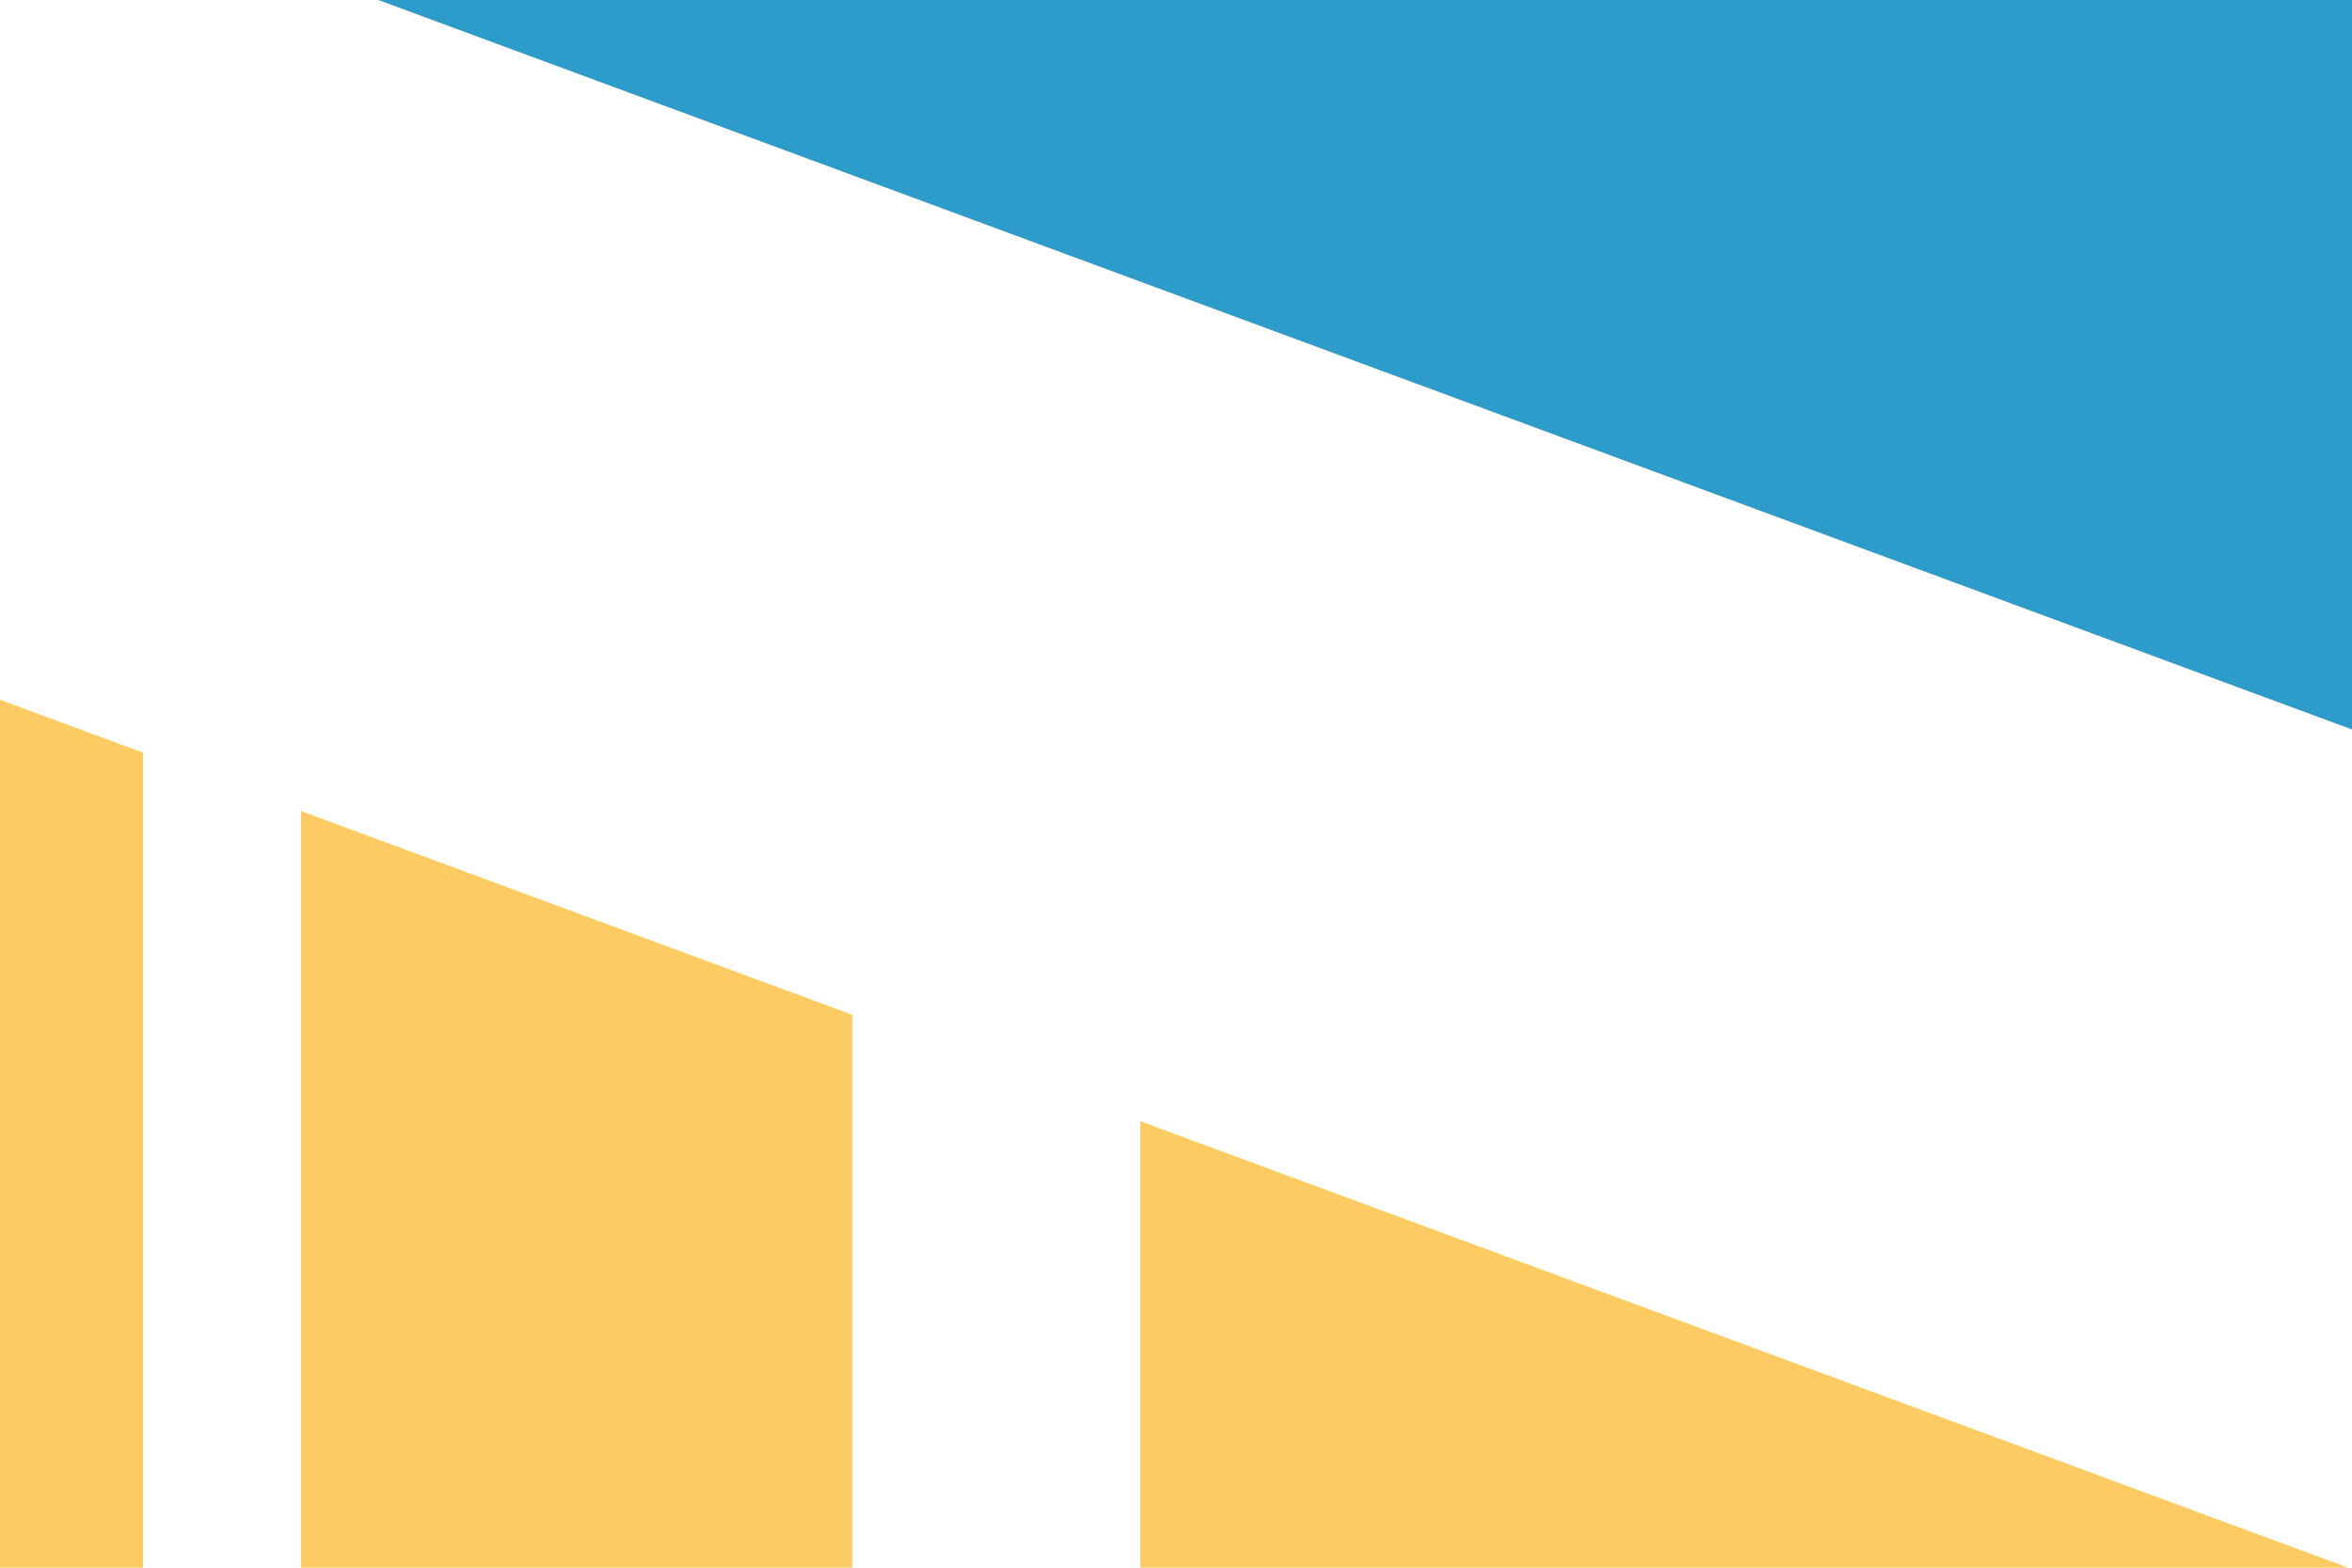 <?xml version="1.0" encoding="UTF-8" standalone="no"?>
<!-- Created with Inkscape (http://www.inkscape.org/) -->

<svg
   xmlns:dc="http://purl.org/dc/elements/1.1/"
   xmlns:cc="http://creativecommons.org/ns#"
   xmlns:rdf="http://www.w3.org/1999/02/22-rdf-syntax-ns#"
   xmlns:svg="http://www.w3.org/2000/svg"
   xmlns="http://www.w3.org/2000/svg"
   xmlns:sodipodi="http://sodipodi.sourceforge.net/DTD/sodipodi-0.dtd"
   xmlns:inkscape="http://www.inkscape.org/namespaces/inkscape"
   width="100%"
   height="100%"
   preserveAspectRatio="none"
   viewBox="0 0 285.75 190.5"
   version="1.1"
   id="svg8"
   inkscape:version="0.92.4 (5da689c313, 2019-01-14)"
   sodipodi:docname="abstract-1.svg">
  <defs
     id="defs2" />
  <sodipodi:namedview
     id="base"
     pagecolor="#ffffff"
     bordercolor="#666666"
     borderopacity="1.0"
     inkscape:pageopacity="0.0"
     inkscape:pageshadow="2"
     inkscape:zoom="0.7"
     inkscape:cx="469.71235"
     inkscape:cy="227.55625"
     inkscape:document-units="px"
     inkscape:current-layer="layer1"
     showgrid="false"
     units="px"
     inkscape:window-width="1920"
     inkscape:window-height="1137"
     inkscape:window-x="-8"
     inkscape:window-y="-8"
     inkscape:window-maximized="1" />
  <g
     inkscape:label="Layer 1"
     inkscape:groupmode="layer"
     id="layer1"
     transform="translate(0,-106.5)">
    <path
       style="opacity:1;vector-effect:none;fill:#2d9cca;fill-opacity:1;stroke:none;stroke-width:1.326;stroke-linecap:round;stroke-linejoin:round;stroke-miterlimit:4;stroke-dasharray:none;stroke-dashoffset:0;stroke-opacity:1"
       d="M 45.956,106.5 H 285.75 v 88.644 z"
       id="rect815"
       inkscape:connector-curvature="0"
       sodipodi:nodetypes="cccc" />
    <path
       style="opacity:1;vector-effect:none;fill:#fccb64;fill-opacity:1;stroke:none;stroke-width:3.514;stroke-linecap:round;stroke-linejoin:round;stroke-miterlimit:4;stroke-dasharray:none;stroke-dashoffset:0;stroke-opacity:1"
       d="M -191.172 250.24 L -191.172 340.715 L -191.172 485.195 L -191.172 785.523 L -99.441 785.523 L 3.621 785.523 L 65.562 785.523 L 65.562 345.146 L -191.172 250.24 z M 137.982 371.918 L 137.982 785.523 L 390.74 785.523 L 390.74 465.354 L 137.982 371.918 z M 522.799 514.172 L 522.799 720.15 L 1080 720.15 L 522.799 514.172 z "
       transform="matrix(0.265,0,0,0.265,0,106.5)"
       id="rect815-8" />
  </g>
</svg>

